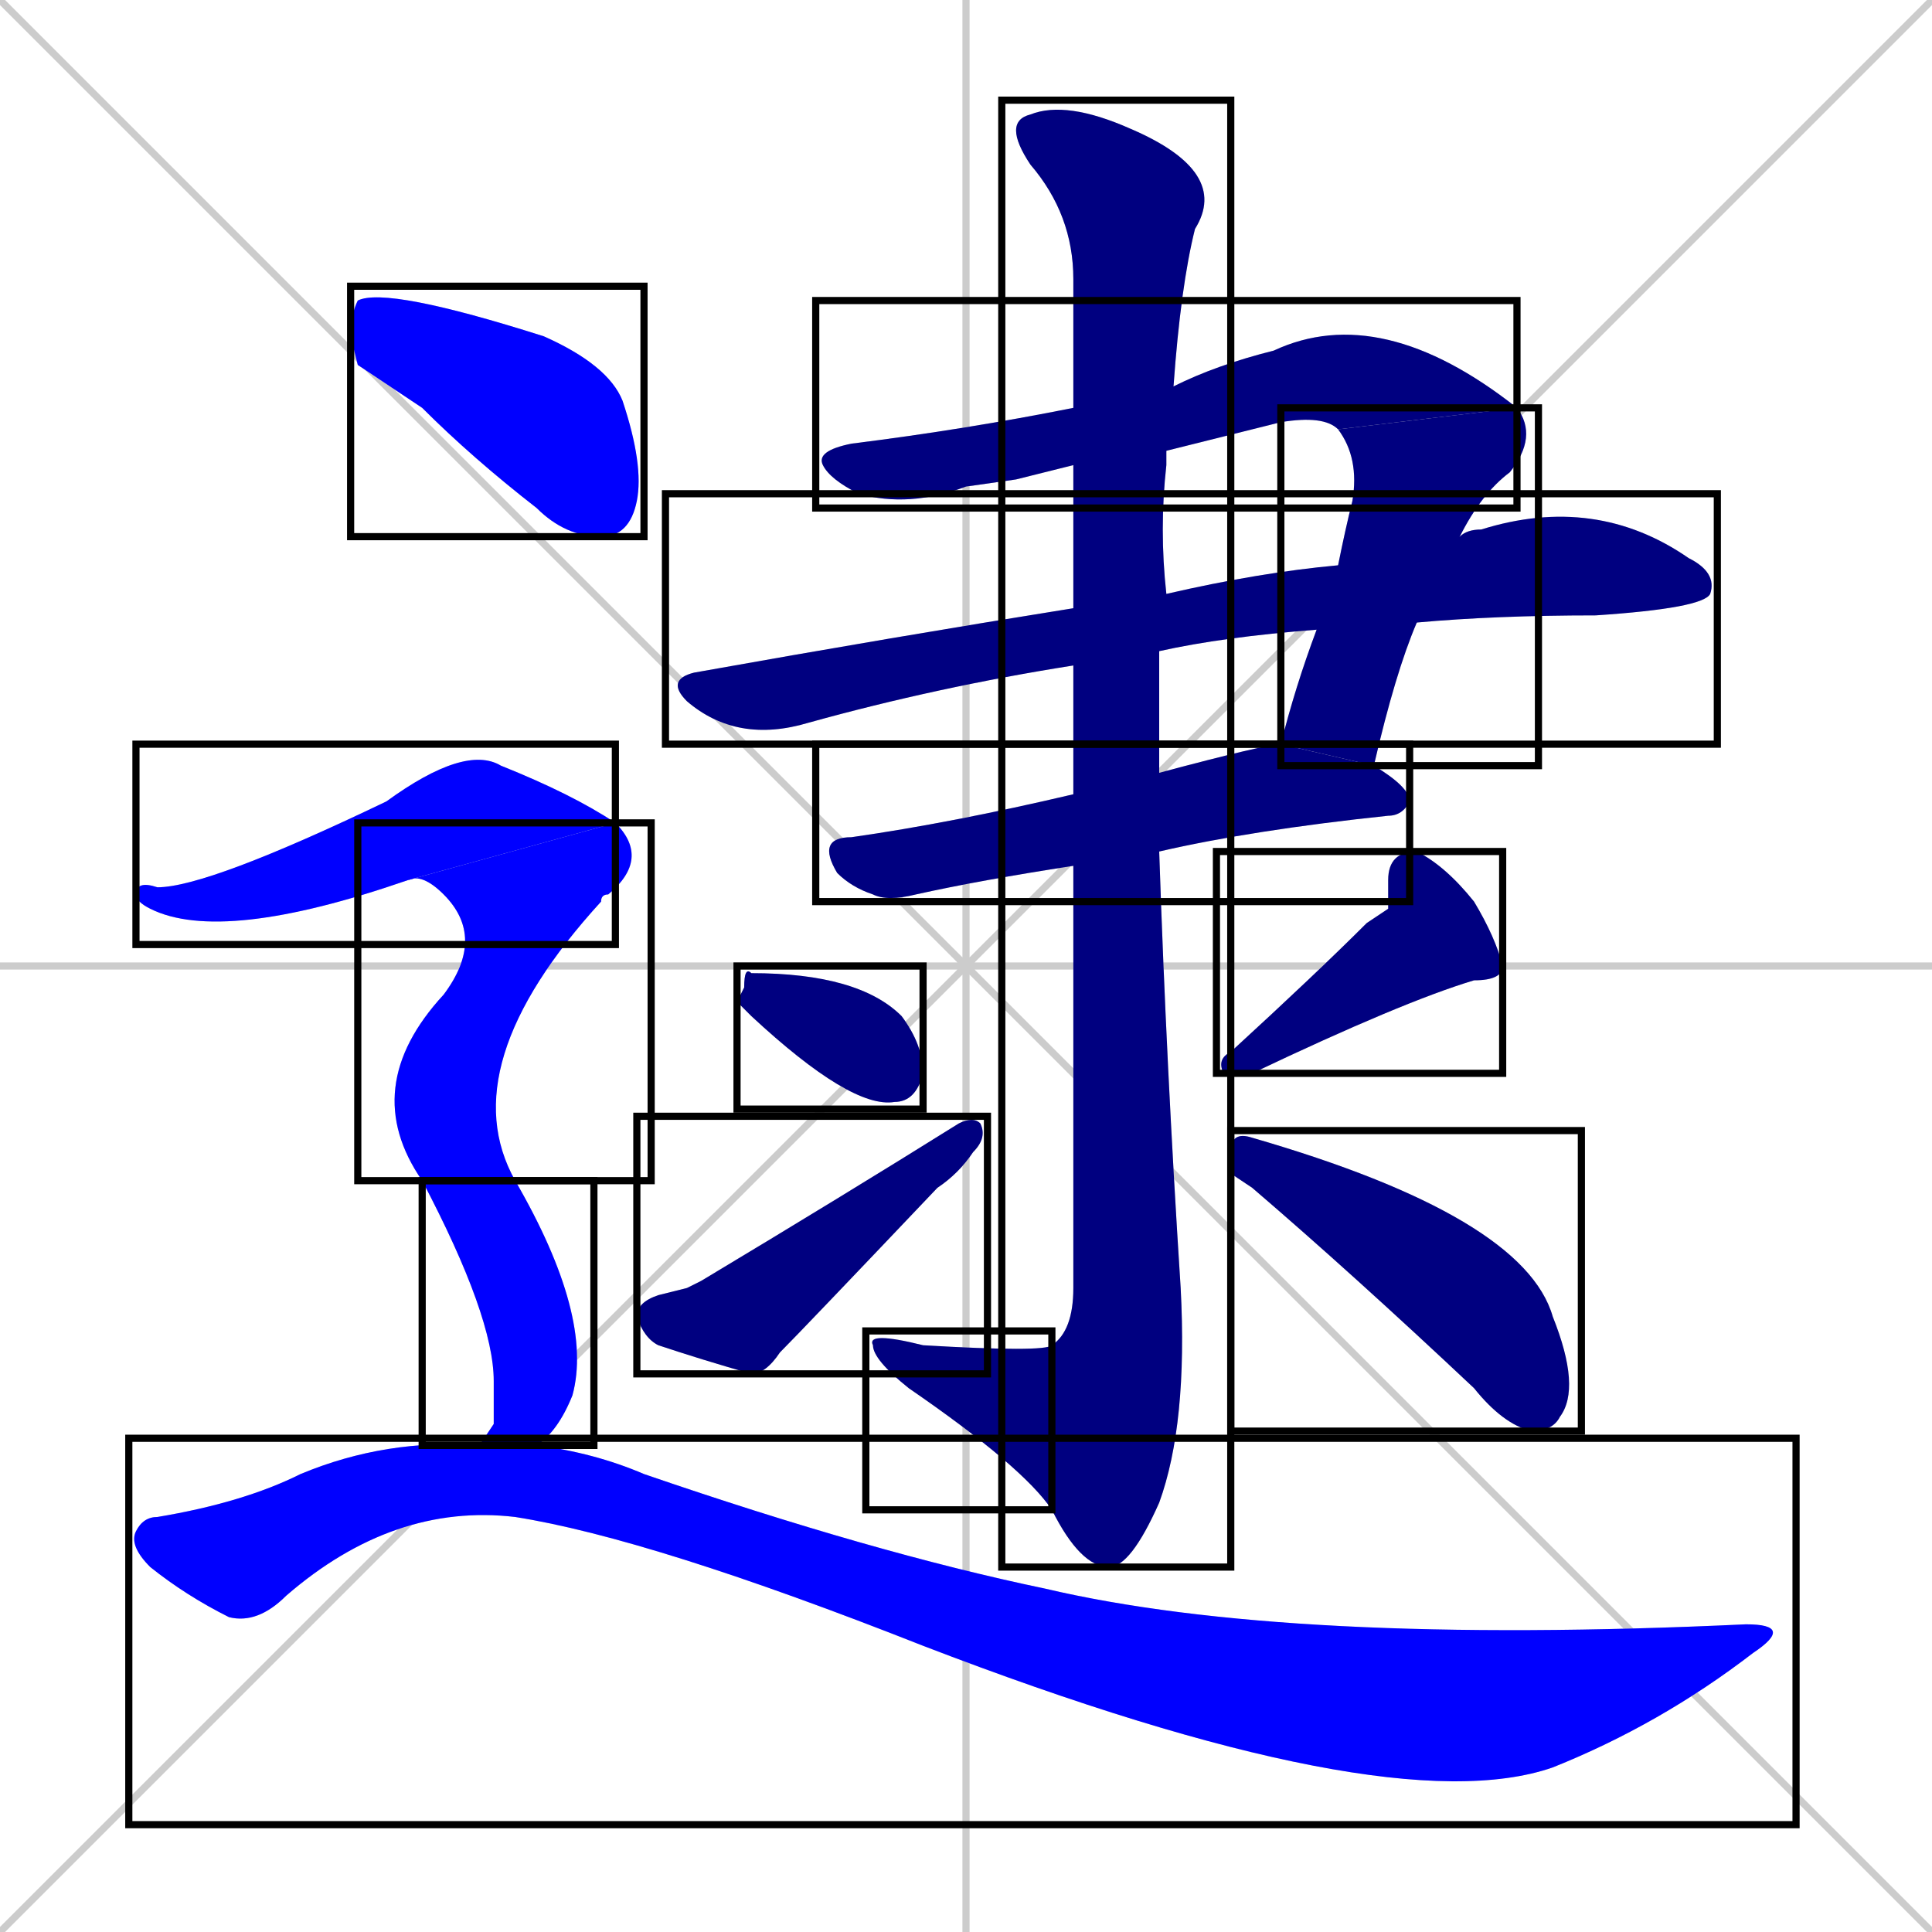 <svg xmlns="http://www.w3.org/2000/svg" xmlns:xlink="http://www.w3.org/1999/xlink" width="270" height="270"><defs><clipPath id="clip-mask-1"><use xlink:href="#rect-1" /></clipPath><clipPath id="clip-mask-2"><use xlink:href="#rect-2" /></clipPath><clipPath id="clip-mask-3"><use xlink:href="#rect-3" /></clipPath><clipPath id="clip-mask-4"><use xlink:href="#rect-4" /></clipPath><clipPath id="clip-mask-5"><use xlink:href="#rect-5" /></clipPath><clipPath id="clip-mask-6"><use xlink:href="#rect-6" /></clipPath><clipPath id="clip-mask-7"><use xlink:href="#rect-7" /></clipPath><clipPath id="clip-mask-8"><use xlink:href="#rect-8" /></clipPath><clipPath id="clip-mask-9"><use xlink:href="#rect-9" /></clipPath><clipPath id="clip-mask-10"><use xlink:href="#rect-10" /></clipPath><clipPath id="clip-mask-11"><use xlink:href="#rect-11" /></clipPath><clipPath id="clip-mask-12"><use xlink:href="#rect-12" /></clipPath><clipPath id="clip-mask-13"><use xlink:href="#rect-13" /></clipPath><clipPath id="clip-mask-14"><use xlink:href="#rect-14" /></clipPath><clipPath id="clip-mask-15"><use xlink:href="#rect-15" /></clipPath></defs><path d="M 0 0 L 270 270 M 270 0 L 0 270 M 135 0 L 135 270 M 0 135 L 270 135" stroke="#CCCCCC" /><path d="M 142 67 L 135 68 Q 127 71 120 69 Q 116 67 115 65 Q 114 63 119 62 Q 135 60 150 57 L 164 54 Q 170 51 178 49 Q 193 42 212 57 L 187 60 Q 185 58 179 59 Q 171 61 163 63 L 150 65" fill="#CCCCCC"/><path d="M 187 79 Q 188 74 189 70 Q 190 64 187 60 L 212 57 Q 215 61 211 66 Q 207 69 204 75 L 198 87 Q 195 94 192 107 L 179 104 Q 181 96 184 88" fill="#CCCCCC"/><path d="M 163 83 Q 163 83 163 83 Q 176 80 187 79 L 204 75 Q 205 74 207 74 Q 223 69 236 78 Q 240 80 239 83 Q 238 85 223 86 Q 209 86 198 87 L 184 88 Q 171 89 162 91 L 150 93 Q 131 96 113 101 Q 103 104 96 98 Q 93 95 97 94 Q 125 89 150 85" fill="#CCCCCC"/><path d="M 162 108 Q 177 104 179 104 L 192 107 Q 197 110 197 112 Q 196 114 194 114 Q 175 116 162 119 L 150 121 Q 137 123 128 125 Q 124 126 122 125 Q 119 124 117 122 Q 114 117 119 117 Q 133 115 150 111" fill="#CCCCCC"/><path d="M 150 57 Q 150 41 150 39 Q 150 30 144 23 Q 140 17 144 16 Q 149 14 158 18 Q 172 24 167 32 Q 165 40 164 54 L 163 63 Q 163 64 163 65 Q 162 74 163 83 L 162 91 Q 162 99 162 108 L 162 119 Q 163 149 165 180 Q 166 199 162 210 Q 158 219 155 219 Q 151 219 147 211 L 147 188 Q 150 186 150 180 Q 150 146 150 121 L 150 111 Q 150 101 150 93 L 150 85 Q 150 74 150 65" fill="#CCCCCC"/><path d="M 147 211 Q 143 205 127 194 Q 122 190 122 188 Q 121 186 129 188 Q 146 189 147 188" fill="#CCCCCC"/><path d="M 103 140 L 104 138 Q 104 135 105 136 Q 120 136 126 142 Q 129 146 129 150 Q 128 154 125 154 Q 119 155 105 142" fill="#CCCCCC"/><path d="M 96 180 L 98 179 Q 118 167 134 157 Q 136 156 137 157 Q 138 159 136 161 Q 134 164 131 166 Q 112 186 109 189 Q 107 192 105 192 Q 98 190 92 188 Q 90 187 89 184 Q 89 182 92 181" fill="#CCCCCC"/><path d="M 194 127 L 194 123 Q 194 119 198 119 Q 202 121 206 126 Q 209 131 210 135 Q 210 137 206 137 Q 196 140 175 150 Q 173 150 171 150 Q 170 148 172 147 Q 184 136 191 129" fill="#CCCCCC"/><path d="M 172 164 L 172 161 Q 172 158 175 159 Q 213 170 217 184 Q 221 194 218 198 Q 217 200 214 200 Q 210 199 206 194 Q 189 178 175 166" fill="#CCCCCC"/><path d="M 50 51 L 49 47 Q 49 44 50 42 Q 54 40 76 47 Q 85 51 87 56 Q 90 65 89 70 Q 88 75 84 75 Q 79 75 75 71 Q 66 64 59 57" fill="#CCCCCC"/><path d="M 57 123 Q 31 132 21 127 Q 19 126 19 125 Q 19 123 22 124 Q 29 124 54 112 Q 65 104 70 107 Q 80 111 86 115" fill="#CCCCCC"/><path d="M 59 165 Q 50 152 62 139 Q 68 131 62 125 Q 59 122 57 123 L 86 115 Q 91 120 85 125 Q 84 125 84 126 Q 63 149 72 165" fill="#CCCCCC"/><path d="M 69 199 L 69 193 Q 69 184 59 165 L 72 165 Q 83 184 80 195 Q 78 200 75 202 L 67 202" fill="#CCCCCC"/><path d="M 75 202 Q 83 203 90 206 Q 122 217 146 222 Q 180 230 244 227 Q 251 227 245 231 Q 232 241 217 247 Q 194 255 129 230 Q 91 215 72 212 Q 55 210 40 223 Q 36 227 32 226 Q 26 223 21 219 Q 18 216 19 214 Q 20 212 22 212 Q 34 210 42 206 Q 54 201 67 202" fill="#CCCCCC"/><path d="M 142 67 L 135 68 Q 127 71 120 69 Q 116 67 115 65 Q 114 63 119 62 Q 135 60 150 57 L 164 54 Q 170 51 178 49 Q 193 42 212 57 L 187 60 Q 185 58 179 59 Q 171 61 163 63 L 150 65" fill="#000080" clip-path="url(#clip-mask-1)" /><path d="M 187 79 Q 188 74 189 70 Q 190 64 187 60 L 212 57 Q 215 61 211 66 Q 207 69 204 75 L 198 87 Q 195 94 192 107 L 179 104 Q 181 96 184 88" fill="#000080" clip-path="url(#clip-mask-2)" /><path d="M 163 83 Q 163 83 163 83 Q 176 80 187 79 L 204 75 Q 205 74 207 74 Q 223 69 236 78 Q 240 80 239 83 Q 238 85 223 86 Q 209 86 198 87 L 184 88 Q 171 89 162 91 L 150 93 Q 131 96 113 101 Q 103 104 96 98 Q 93 95 97 94 Q 125 89 150 85" fill="#000080" clip-path="url(#clip-mask-3)" /><path d="M 162 108 Q 177 104 179 104 L 192 107 Q 197 110 197 112 Q 196 114 194 114 Q 175 116 162 119 L 150 121 Q 137 123 128 125 Q 124 126 122 125 Q 119 124 117 122 Q 114 117 119 117 Q 133 115 150 111" fill="#000080" clip-path="url(#clip-mask-4)" /><path d="M 150 57 Q 150 41 150 39 Q 150 30 144 23 Q 140 17 144 16 Q 149 14 158 18 Q 172 24 167 32 Q 165 40 164 54 L 163 63 Q 163 64 163 65 Q 162 74 163 83 L 162 91 Q 162 99 162 108 L 162 119 Q 163 149 165 180 Q 166 199 162 210 Q 158 219 155 219 Q 151 219 147 211 L 147 188 Q 150 186 150 180 Q 150 146 150 121 L 150 111 Q 150 101 150 93 L 150 85 Q 150 74 150 65" fill="#000080" clip-path="url(#clip-mask-5)" /><path d="M 147 211 Q 143 205 127 194 Q 122 190 122 188 Q 121 186 129 188 Q 146 189 147 188" fill="#000080" clip-path="url(#clip-mask-6)" /><path d="M 103 140 L 104 138 Q 104 135 105 136 Q 120 136 126 142 Q 129 146 129 150 Q 128 154 125 154 Q 119 155 105 142" fill="#000080" clip-path="url(#clip-mask-7)" /><path d="M 96 180 L 98 179 Q 118 167 134 157 Q 136 156 137 157 Q 138 159 136 161 Q 134 164 131 166 Q 112 186 109 189 Q 107 192 105 192 Q 98 190 92 188 Q 90 187 89 184 Q 89 182 92 181" fill="#000080" clip-path="url(#clip-mask-8)" /><path d="M 194 127 L 194 123 Q 194 119 198 119 Q 202 121 206 126 Q 209 131 210 135 Q 210 137 206 137 Q 196 140 175 150 Q 173 150 171 150 Q 170 148 172 147 Q 184 136 191 129" fill="#000080" clip-path="url(#clip-mask-9)" /><path d="M 172 164 L 172 161 Q 172 158 175 159 Q 213 170 217 184 Q 221 194 218 198 Q 217 200 214 200 Q 210 199 206 194 Q 189 178 175 166" fill="#000080" clip-path="url(#clip-mask-10)" /><path d="M 50 51 L 49 47 Q 49 44 50 42 Q 54 40 76 47 Q 85 51 87 56 Q 90 65 89 70 Q 88 75 84 75 Q 79 75 75 71 Q 66 64 59 57" fill="#0000ff" clip-path="url(#clip-mask-11)" /><path d="M 57 123 Q 31 132 21 127 Q 19 126 19 125 Q 19 123 22 124 Q 29 124 54 112 Q 65 104 70 107 Q 80 111 86 115" fill="#0000ff" clip-path="url(#clip-mask-12)" /><path d="M 59 165 Q 50 152 62 139 Q 68 131 62 125 Q 59 122 57 123 L 86 115 Q 91 120 85 125 Q 84 125 84 126 Q 63 149 72 165" fill="#0000ff" clip-path="url(#clip-mask-13)" /><path d="M 69 199 L 69 193 Q 69 184 59 165 L 72 165 Q 83 184 80 195 Q 78 200 75 202 L 67 202" fill="#0000ff" clip-path="url(#clip-mask-14)" /><path d="M 75 202 Q 83 203 90 206 Q 122 217 146 222 Q 180 230 244 227 Q 251 227 245 231 Q 232 241 217 247 Q 194 255 129 230 Q 91 215 72 212 Q 55 210 40 223 Q 36 227 32 226 Q 26 223 21 219 Q 18 216 19 214 Q 20 212 22 212 Q 34 210 42 206 Q 54 201 67 202" fill="#0000ff" clip-path="url(#clip-mask-15)" /><rect x="114" y="42" width="98" height="29" id="rect-1" fill="transparent" stroke="#000000"><animate attributeName="x" from="16" to="114" dur="0.363" begin="0; animate15.end + 1s" id="animate1" fill="freeze"/></rect><rect x="179" y="57" width="36" height="50" id="rect-2" fill="transparent" stroke="#000000"><set attributeName="y" to="7" begin="0; animate15.end + 1s" /><animate attributeName="y" from="7" to="57" dur="0.185" begin="animate1.end" id="animate2" fill="freeze"/></rect><rect x="93" y="69" width="147" height="35" id="rect-3" fill="transparent" stroke="#000000"><set attributeName="x" to="-54" begin="0; animate15.end + 1s" /><animate attributeName="x" from="-54" to="93" dur="0.544" begin="animate2.end + 0.5" id="animate3" fill="freeze"/></rect><rect x="114" y="104" width="83" height="22" id="rect-4" fill="transparent" stroke="#000000"><set attributeName="x" to="31" begin="0; animate15.end + 1s" /><animate attributeName="x" from="31" to="114" dur="0.307" begin="animate3.end + 0.5" id="animate4" fill="freeze"/></rect><rect x="140" y="14" width="32" height="205" id="rect-5" fill="transparent" stroke="#000000"><set attributeName="y" to="-191" begin="0; animate15.end + 1s" /><animate attributeName="y" from="-191" to="14" dur="0.759" begin="animate4.end + 0.5" id="animate5" fill="freeze"/></rect><rect x="121" y="186" width="26" height="25" id="rect-6" fill="transparent" stroke="#000000"><set attributeName="x" to="147" begin="0; animate15.end + 1s" /><animate attributeName="x" from="147" to="121" dur="0.096" begin="animate5.end" id="animate6" fill="freeze"/></rect><rect x="103" y="135" width="26" height="20" id="rect-7" fill="transparent" stroke="#000000"><set attributeName="x" to="77" begin="0; animate15.end + 1s" /><animate attributeName="x" from="77" to="103" dur="0.096" begin="animate6.end + 0.5" id="animate7" fill="freeze"/></rect><rect x="89" y="156" width="49" height="36" id="rect-8" fill="transparent" stroke="#000000"><set attributeName="x" to="40" begin="0; animate15.end + 1s" /><animate attributeName="x" from="40" to="89" dur="0.181" begin="animate7.end + 0.5" id="animate8" fill="freeze"/></rect><rect x="170" y="119" width="40" height="31" id="rect-9" fill="transparent" stroke="#000000"><set attributeName="x" to="210" begin="0; animate15.end + 1s" /><animate attributeName="x" from="210" to="170" dur="0.148" begin="animate8.end + 0.5" id="animate9" fill="freeze"/></rect><rect x="172" y="158" width="49" height="42" id="rect-10" fill="transparent" stroke="#000000"><set attributeName="x" to="123" begin="0; animate15.end + 1s" /><animate attributeName="x" from="123" to="172" dur="0.181" begin="animate9.end + 0.5" id="animate10" fill="freeze"/></rect><rect x="49" y="40" width="41" height="35" id="rect-11" fill="transparent" stroke="#000000"><set attributeName="x" to="8" begin="0; animate15.end + 1s" /><animate attributeName="x" from="8" to="49" dur="0.152" begin="animate10.end + 0.5" id="animate11" fill="freeze"/></rect><rect x="19" y="104" width="67" height="28" id="rect-12" fill="transparent" stroke="#000000"><set attributeName="x" to="-48" begin="0; animate15.end + 1s" /><animate attributeName="x" from="-48" to="19" dur="0.248" begin="animate11.end + 0.5" id="animate12" fill="freeze"/></rect><rect x="50" y="115" width="41" height="50" id="rect-13" fill="transparent" stroke="#000000"><set attributeName="y" to="65" begin="0; animate15.end + 1s" /><animate attributeName="y" from="65" to="115" dur="0.185" begin="animate12.end" id="animate13" fill="freeze"/></rect><rect x="59" y="165" width="24" height="37" id="rect-14" fill="transparent" stroke="#000000"><set attributeName="y" to="128" begin="0; animate15.end + 1s" /><animate attributeName="y" from="128" to="165" dur="0.137" begin="animate13.end" id="animate14" fill="freeze"/></rect><rect x="18" y="201" width="233" height="54" id="rect-15" fill="transparent" stroke="#000000"><set attributeName="x" to="-215" begin="0; animate15.end + 1s" /><animate attributeName="x" from="-215" to="18" dur="0.863" begin="animate14.end + 0.5" id="animate15" fill="freeze"/></rect></svg>